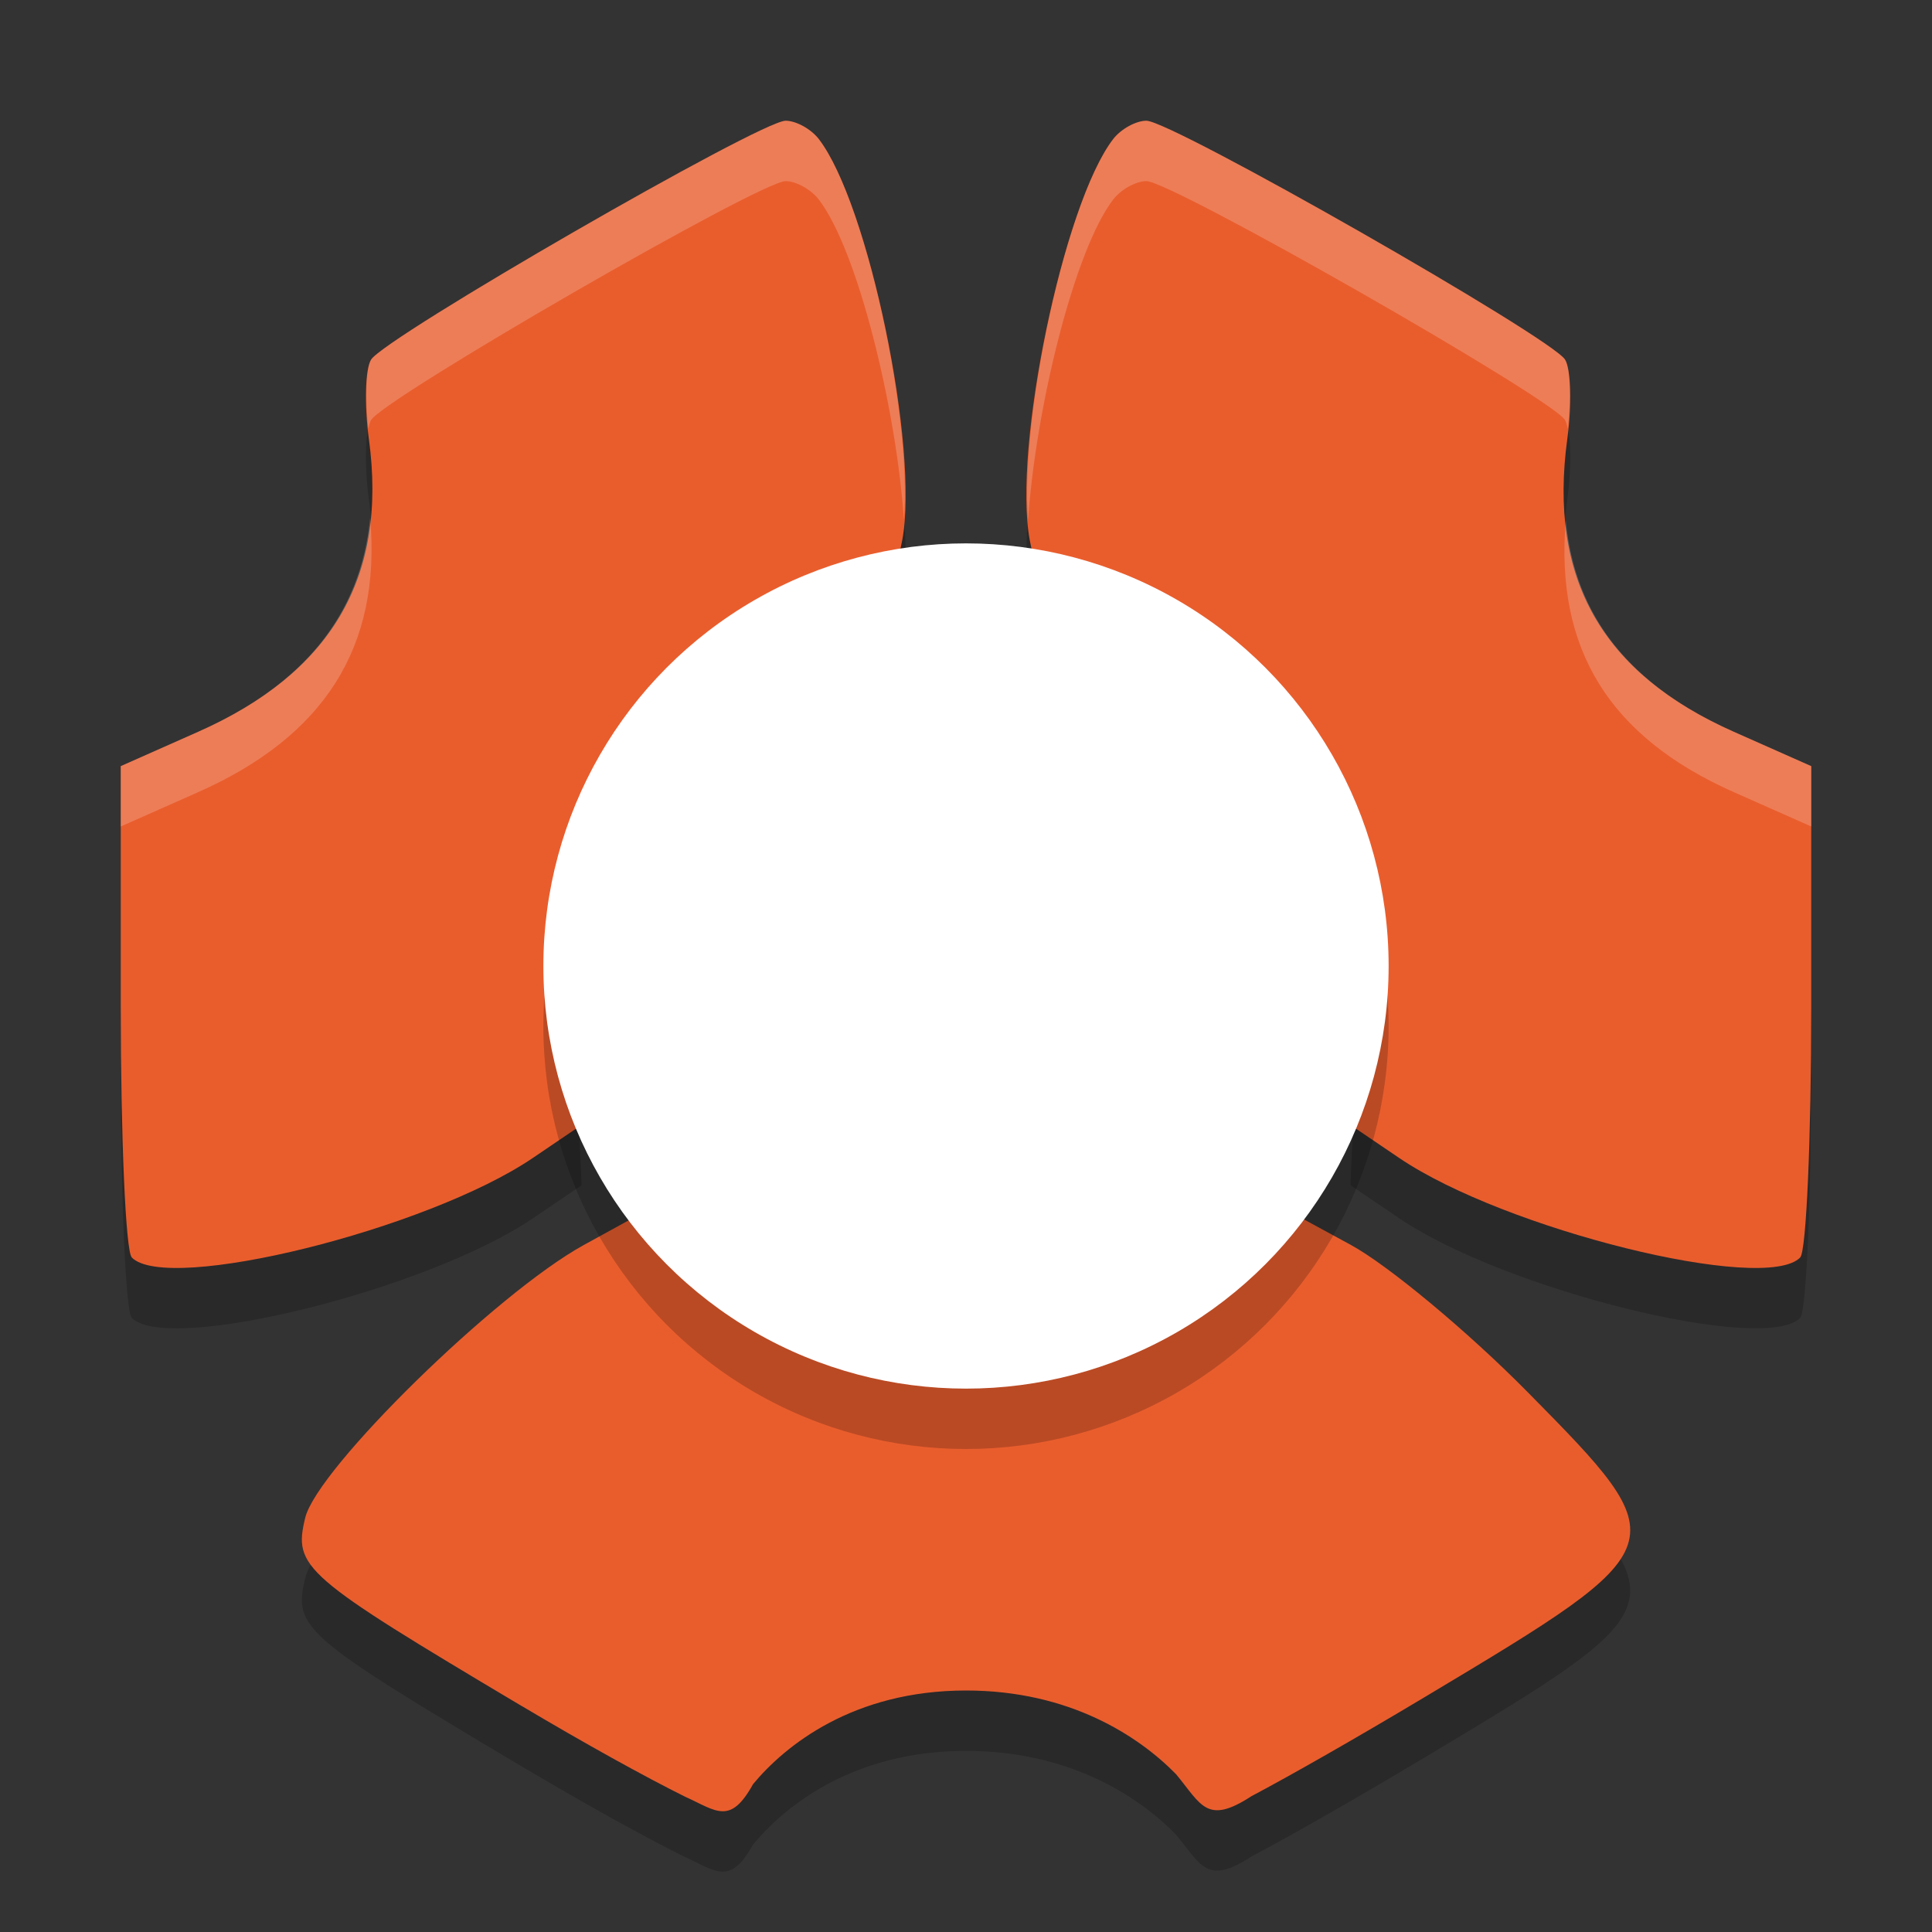 <svg xmlns="http://www.w3.org/2000/svg" width="32" height="32" version="1.1">
 <rect width="100%" height="100%" fill="#333333" stroke="none"/>
 <path style="opacity:0.2" d="M 2.182,21.825 C 2.082,21.722 2,19.849 2,17.664 l 0,-3.974 1.28,-0.568 C 5.467,12.152 6.426,10.584 6.109,8.264 6.033,7.702 6.049,7.114 6.146,6.957 6.374,6.588 12.592,3 13.012,3 c 0.174,0 0.422,0.137 0.551,0.304 0.824,1.072 1.666,5.12 1.381,6.642 -0.128,0.685 -0.327,0.868 -1.422,1.315 -1.544,0.629 -2.839,1.909 -3.537,3.497 -0.419,0.952 -0.504,1.542 -0.436,3.028 l 0.084,1.846 -0.81,0.549 c -1.746,1.183 -6.055,2.251 -6.641,1.646 z"/>
 <path style="opacity:0.2" d="M 29.818,21.825 C 29.918,21.722 30,19.849 30,17.664 l 0,-3.974 -1.28,-0.568 c -2.187,-0.97 -3.077,-2.538 -2.76,-4.859 0.077,-0.561 0.06,-1.149 -0.037,-1.307 -0.227,-0.369 -6.515,-3.957 -6.934,-3.957 -0.174,0 -0.422,0.137 -0.551,0.304 -0.824,1.072 -1.666,5.12 -1.381,6.642 0.128,0.685 0.327,0.868 1.422,1.315 1.544,0.629 2.839,1.909 3.537,3.497 0.419,0.952 0.504,1.542 0.436,3.028 l -0.084,1.846 0.81,0.549 c 1.746,1.183 6.055,2.251 6.641,1.646 z"/>
 <path style="opacity:0.2" d="M 8.637,29.255 C 5.01,27.096 4.857,26.963 5.055,26.14 5.252,25.324 8.216,22.421 9.668,21.622 L 10.799,21 l 1.031,0.851 c 1.298,1.072 2.492,1.52 4.088,1.534 1.602,0.014 2.626,-0.354 4.119,-1.48 l 1.198,-0.904 1.135,0.617 c 0.624,0.34 1.945,1.439 2.936,2.444 2.488,2.522 2.482,2.538 -1.677,5.028 -1.158,0.693 -2.233,1.306 -2.903,1.661 -0.74,0.482 -0.828,0.142 -1.248,-0.365 C 18.859,29.754 17.715,29 16,29 c -1.869,0 -2.997,0.912 -3.527,1.551 -0.38,0.687 -0.609,0.441 -1.128,0.207 -0.661,-0.328 -1.661,-0.881 -2.708,-1.504 z"/>
 <path style="fill:#e95d2d" d="M 8.637,28.255 C 5.01,26.096 4.857,25.963 5.055,25.14 5.252,24.324 8.216,21.421 9.668,20.622 l 1.132,-0.622 1.031,0.851 c 1.298,1.072 2.492,1.52 4.088,1.534 1.602,0.014 2.626,-0.354 4.119,-1.48 l 1.198,-0.904 1.135,0.617 c 0.624,0.34 1.945,1.439 2.936,2.444 2.488,2.522 2.482,2.538 -1.677,5.028 -1.158,0.693 -2.233,1.306 -2.903,1.661 -0.74,0.482 -0.828,0.142 -1.248,-0.365 C 18.859,28.754 17.715,28 16,28 c -1.869,0 -2.997,0.912 -3.527,1.551 -0.38,0.687 -0.609,0.441 -1.128,0.207 -0.661,-0.328 -1.661,-0.881 -2.708,-1.504 z"/>
 <path style="fill:#e95d2d" d="M 2.182,20.825 C 2.082,20.722 2,18.849 2,16.664 l 0,-3.974 1.28,-0.568 C 5.467,11.152 6.426,9.584 6.109,7.264 6.033,6.702 6.049,6.114 6.146,5.957 6.374,5.588 12.592,2 13.012,2 c 0.174,0 0.422,0.137 0.551,0.304 0.824,1.072 1.666,5.12 1.381,6.642 -0.128,0.685 -0.327,0.868 -1.422,1.315 -1.544,0.629 -2.839,1.909 -3.537,3.497 -0.419,0.952 -0.504,1.542 -0.436,3.028 l 0.084,1.846 -0.81,0.549 c -1.746,1.183 -6.055,2.251 -6.641,1.646 z"/>
 <path style="fill:#e95d2d" d="M 29.818,20.825 C 29.918,20.722 30,18.849 30,16.664 l 0,-3.974 -1.28,-0.568 C 26.533,11.152 25.643,9.584 25.96,7.264 26.036,6.702 26.02,6.114 25.923,5.957 25.695,5.588 19.408,2 18.988,2 c -0.174,0 -0.422,0.137 -0.551,0.304 -0.824,1.072 -1.666,5.12 -1.381,6.642 0.128,0.685 0.327,0.868 1.422,1.315 1.544,0.629 2.839,1.909 3.537,3.497 0.419,0.952 0.504,1.542 0.436,3.028 l -0.084,1.846 0.81,0.549 c 1.746,1.183 6.055,2.251 6.641,1.646 z"/>
 <circle style="opacity:0.2" cx="16" cy="17" r="7"/>
 <circle style="fill:#ffffff" cx="16" cy="16" r="7"/>
 <path style="fill:#ffffff;opacity:0.2" d="M 13.012 2 C 12.593 2 6.374 5.588 6.146 5.957 C 6.059 6.099 6.047 6.6 6.1 7.107 C 6.112 7.047 6.127 6.988 6.146 6.957 C 6.374 6.588 12.593 3 13.012 3 C 13.186 3 13.434 3.138 13.562 3.305 C 14.204 4.139 14.847 6.764 14.971 8.609 C 15.111 6.908 14.336 3.31 13.562 2.305 C 13.434 2.138 13.186 2 13.012 2 z M 6.131 8.578 C 5.972 10.189 5.024 11.348 3.281 12.121 L 2 12.689 L 2 13.689 L 3.281 13.121 C 5.365 12.197 6.319 10.723 6.131 8.578 z M 9.545 16.602 C 9.529 16.937 9.527 17.306 9.549 17.785 L 9.588 18.66 L 9.633 18.631 L 9.549 16.785 C 9.546 16.715 9.547 16.668 9.545 16.602 z"/>
 <path style="fill:#ffffff;opacity:0.2" d="M 18.988 2 C 18.814 2 18.566 2.138 18.438 2.305 C 17.664 3.31 16.889 6.908 17.029 8.609 C 17.153 6.764 17.796 4.139 18.438 3.305 C 18.566 3.138 18.814 3 18.988 3 C 19.407 3 25.695 6.588 25.922 6.957 C 25.941 6.988 25.956 7.047 25.969 7.107 C 26.022 6.6 26.01 6.099 25.922 5.957 C 25.695 5.588 19.407 2 18.988 2 z M 25.934 8.621 C 25.756 10.742 26.649 12.203 28.719 13.121 L 30 13.689 L 30 12.689 L 28.719 12.121 C 26.992 11.355 26.087 10.21 25.934 8.621 z M 22.455 16.602 C 22.453 16.668 22.454 16.715 22.451 16.785 L 22.367 18.631 L 22.412 18.66 L 22.451 17.785 C 22.473 17.306 22.471 16.937 22.455 16.602 z"/>
</svg>
